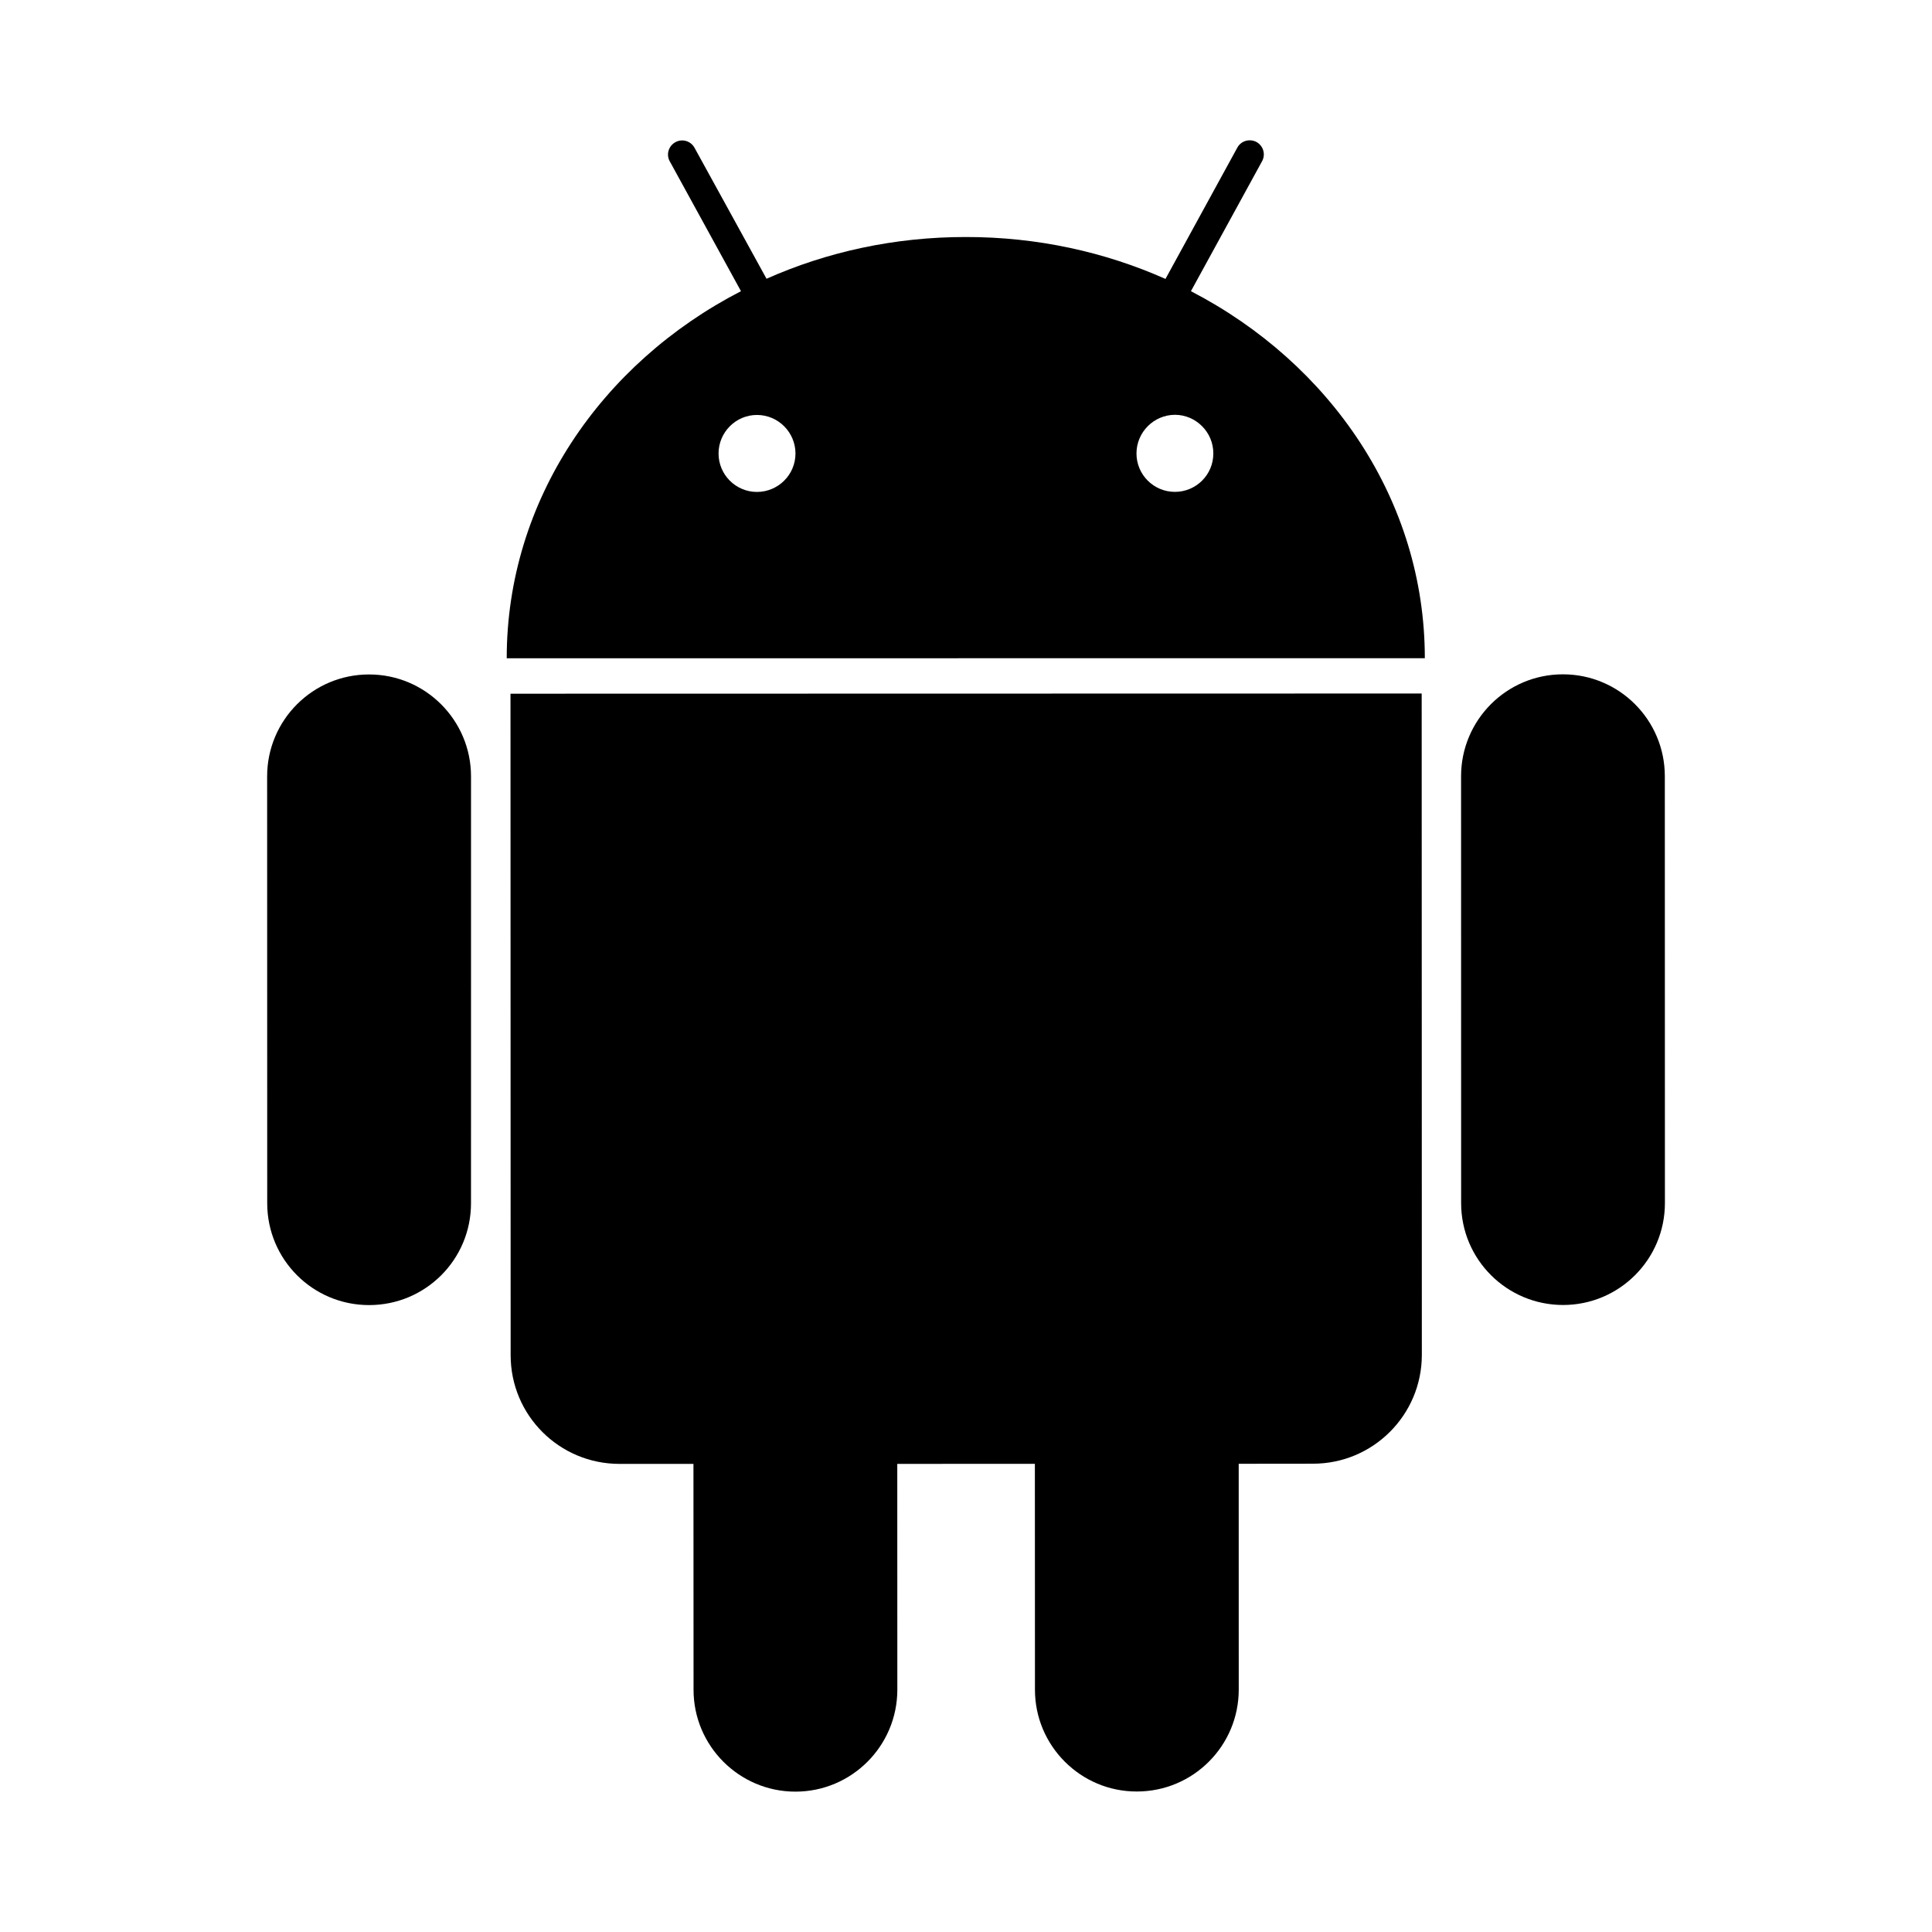 <?xml version="1.0" encoding="utf-8"?>
<!-- Generator: Adobe Illustrator 16.0.0, SVG Export Plug-In . SVG Version: 6.00 Build 0)  -->
<!DOCTYPE svg PUBLIC "-//W3C//DTD SVG 1.1//EN" "http://www.w3.org/Graphics/SVG/1.1/DTD/svg11.dtd">
<svg version="1.1" id="Layer_1" xmlns="http://www.w3.org/2000/svg" xmlns:xlink="http://www.w3.org/1999/xlink" x="0px" y="0px"
	 width="100px" height="100px" viewBox="0 0 100 100" enable-background="new 0 0 100 100" xml:space="preserve">
<path d="M19.101,34.91c-2.914-0.001-5.274,2.364-5.274,5.274l0.004,22.093c0,2.92,2.363,5.276,5.275,5.274
	c2.916,0,5.276-2.356,5.273-5.274l0.001-22.095C24.378,37.273,22.014,34.908,19.101,34.91 M61.642,15.072l3.681-6.724
	c0.197-0.353,0.069-0.799-0.287-0.998c-0.359-0.189-0.803-0.061-0.993,0.293l-3.718,6.794c-3.132-1.392-6.632-2.173-10.338-2.169
	c-3.696-0.003-7.197,0.775-10.312,2.16L35.95,7.652c-0.193-0.357-0.639-0.487-0.99-0.293c-0.358,0.194-0.49,0.642-0.292,0.993
	l3.685,6.719c-7.239,3.733-12.128,10.841-12.125,19.002l47.521-0.005C73.749,25.908,68.867,18.814,61.642,15.072 M39.178,25.463
	c-1.095-0.002-1.986-0.892-1.986-1.991c0-1.094,0.891-1.994,1.987-1.994c1.102,0,1.993,0.9,1.995,1.994
	C41.174,24.569,40.281,25.461,39.178,25.463 M60.814,25.459c-1.098,0.001-1.992-0.89-1.99-1.992
	c0.002-1.092,0.891-1.993,1.992-1.997c1.092,0.003,1.989,0.904,1.985,1.998C62.807,24.568,61.912,25.459,60.814,25.459
	 M26.423,35.906l0.008,34.235c-0.002,3.114,2.517,5.628,5.629,5.63h3.833l0.005,11.69c-0.001,2.908,2.365,5.274,5.271,5.274
	c2.915,0,5.276-2.366,5.277-5.278l-0.003-11.687l7.122-0.002l0.004,11.688c-0.002,2.908,2.366,5.278,5.272,5.272
	c2.915,0.002,5.276-2.364,5.276-5.276l-0.002-11.687l3.845-0.004c3.105,0.002,5.632-2.516,5.634-5.629l-0.008-34.236L26.423,35.906z
	 M86.171,40.177c0-2.914-2.362-5.274-5.274-5.274c-2.912-0.001-5.272,2.364-5.272,5.277l0.003,22.092
	c0,2.915,2.361,5.272,5.275,5.274c2.911,0,5.273-2.359,5.273-5.276L86.171,40.177z"/>
</svg>
